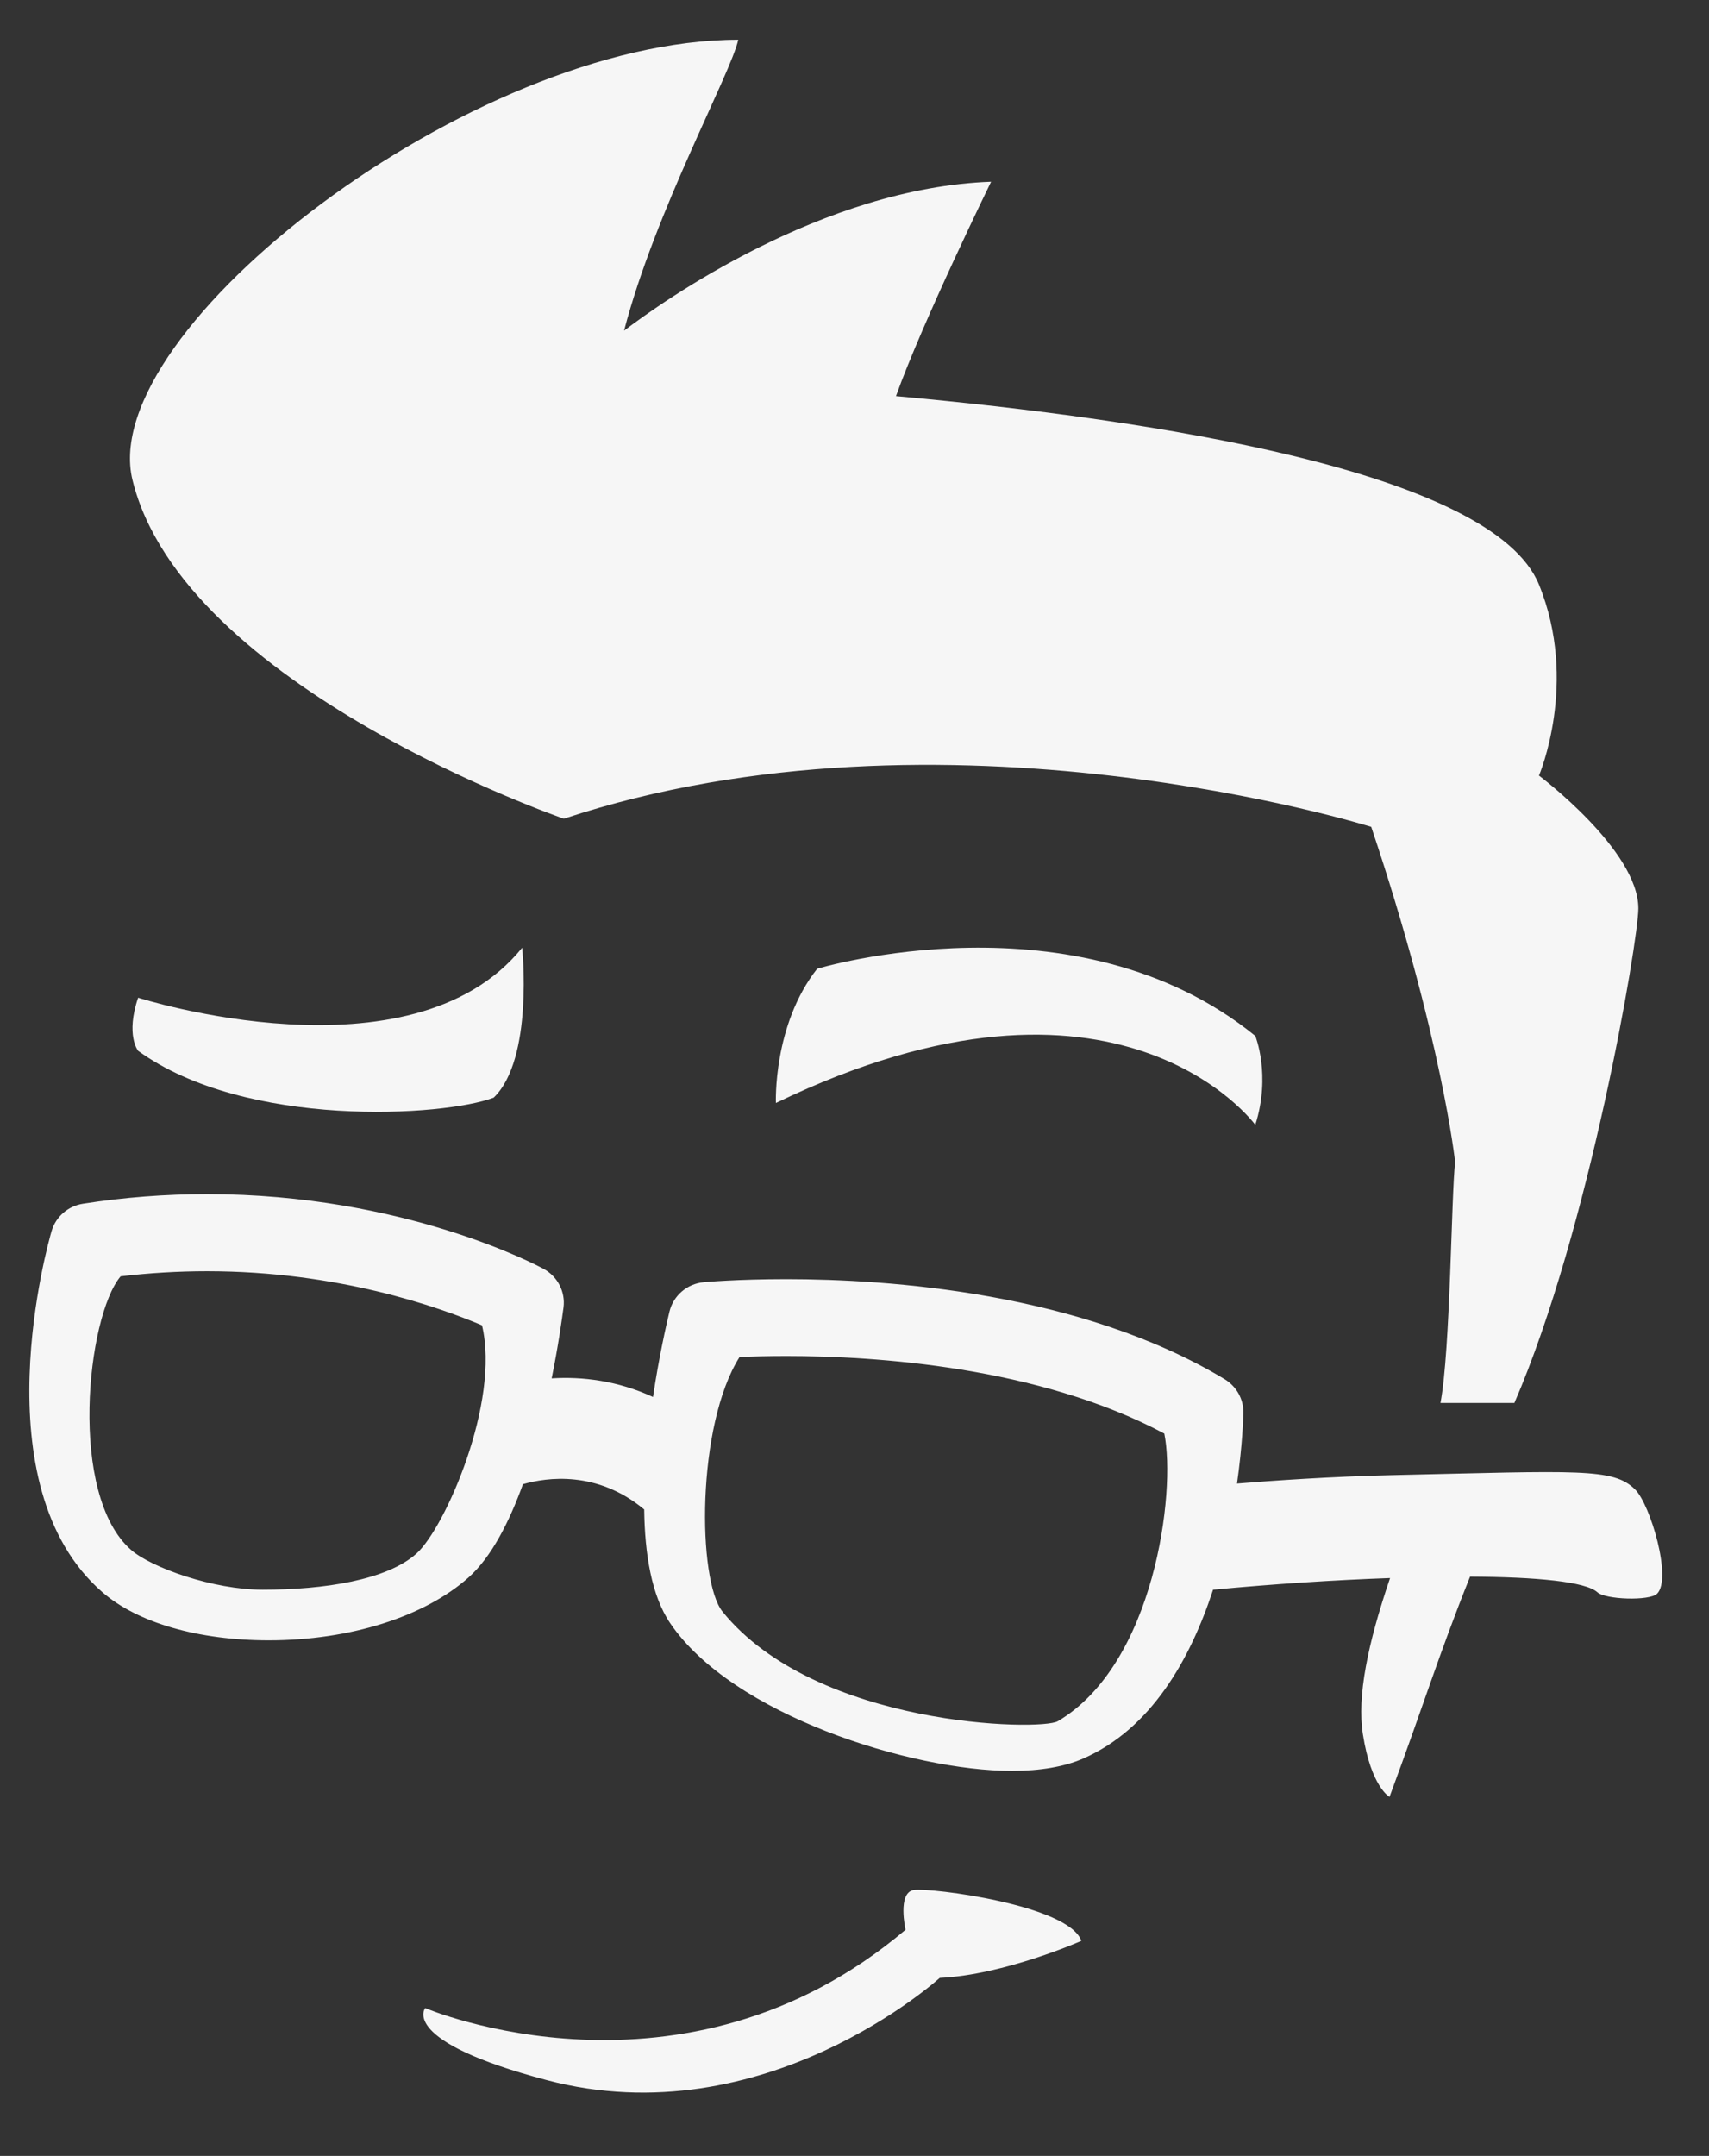 <?xml version="1.0" encoding="utf-8"?>
<!-- Generator: Adobe Illustrator 24.1.1, SVG Export Plug-In . SVG Version: 6.00 Build 0)  -->
<svg version="1.1" id="Capa_1" xmlns="http://www.w3.org/2000/svg" xmlns:xlink="http://www.w3.org/1999/xlink" x="0px" y="0px"
	 viewBox="0 0 157 198" style="enable-background:new 0 0 157 198;" xml:space="preserve">
<rect x="0" y="0" width="157" height="198" fill="#333333" stroke="none"/>
<style type="text/css">
	.st0{fill:#F6F6F6;}
</style>
<g>
	<g>
		<g>
			<path class="st0" d="M75.07,88.97c-4.08,5.18-3.79,12.33-3.79,12.33c31.5-15.21,44.04,2.01,44.04,2.01c1.46-4.59,0-8.17,0-8.17
				C98.86,81.77,75.07,88.97,75.07,88.97z"/>
			<path class="st0" d="M12.69,91.63c-1.17,3.44,0,4.88,0,4.88c9.92,7.18,28.12,6.03,32.66,4.3c3.69-3.54,2.62-13.77,2.62-13.77
				C37.77,99.66,12.69,91.63,12.69,91.63z"/>
			<path class="st0" d="M150.21,136.79c-2.02-1.99-5.11-1.7-22.37-1.31c-5.61,0.13-10.91,0.5-14.2,0.77
				c0.51-3.59,0.58-6.17,0.58-6.5c0.03-1.25-0.63-2.42-1.71-3.08c-13.27-8-30.94-9.19-40.28-9.19c-4.54,0-7.46,0.27-7.58,0.28
				c-1.53,0.14-2.79,1.23-3.15,2.7c-0.29,1.22-0.97,4.19-1.51,7.84c-3.23-1.49-6.48-1.89-9.31-1.71c0.61-3.01,0.95-5.47,1.09-6.52
				c0.18-1.43-0.54-2.83-1.82-3.53c-0.51-0.28-12.8-6.87-30.93-6.87c-3.8,0-7.63,0.29-11.39,0.88c-1.38,0.21-2.5,1.19-2.89,2.51
				c-0.28,0.95-6.67,23.34,4.68,33.18c3.23,2.8,8.8,4.41,15.28,4.41c0,0,0,0,0,0c7.45,0,14.31-2.17,18.36-5.79
				c2.08-1.86,3.71-5.05,4.98-8.55c2.2-0.63,6.81-1.28,11.14,2.32c0.05,4.08,0.67,7.92,2.39,10.45c5.69,8.4,22.12,13.56,31.39,13.56
				c2.61,0,4.81-0.38,6.52-1.12c6.28-2.73,9.88-9.15,11.96-15.52c5.51-0.52,11.15-0.89,16.26-1.07c-2.06,6.05-3.04,10.88-2.5,14.33
				c0.76,4.86,2.45,5.77,2.45,5.77c3.11-8.36,4.5-13,7.4-20.23c6.11,0.03,10.58,0.46,11.68,1.42c0.7,0.69,4.8,0.83,5.5,0.15
				C153.63,144.99,151.61,138.17,150.21,136.79z M38.26,142.68c-2.72,2.44-8.51,3.32-14.13,3.32c-4.55,0-10.21-2.03-12.07-3.64
				c-5.83-5.05-4.08-21.44-0.98-25.14c2.63-0.31,5.3-0.47,7.94-0.47c12,0,21.25,3.27,25.26,4.97
				C45.97,128.77,40.88,140.33,38.26,142.68z M97.17,158.08c-1.55,0.91-22.18,0.55-30.79-10.06c-2.32-2.86-2.41-17.11,1.56-23.39
				c1.13-0.05,2.59-0.09,4.3-0.09c8.16,0,23.15,0.96,34.72,7.12C108.04,137.01,106.08,152.84,97.17,158.08z"/>
			<path class="st0" d="M83.94,173.58c-1.52,0.24-0.75,3.65-0.75,3.65c-20.45,17.31-44.13,7.19-44.13,7.19s-2.44,3.03,11.17,6.62
				c19.98,5.28,36.1-9.39,36.1-9.39c5.94-0.27,13.01-3.4,13.01-3.4C98.19,174.96,85.47,173.34,83.94,173.58z"/>
			<path class="st0" d="M51.8,75.19c34.91-11.55,74.17,0.75,74.17,0.75c6.48,19.28,7.71,30.8,7.71,30.8
				c-0.35,2.74-0.43,17.29-1.35,22.11h6.79c6.89-15.89,11.39-42.48,11.39-45.42c0-5.36-9.13-12.2-9.13-12.2s3.67-8.56,0-17.54
				c-4.26-10.42-35.67-15.19-59.07-17.31c2.46-6.86,8.74-19.69,8.74-19.69c-15.48,0.56-30.13,10.95-33.72,13.68
				c2.88-11.05,9.82-23.62,10.49-26.72c-24.46,0-59.02,26.63-55.65,40.43C16.83,63.15,51.8,75.19,51.8,75.19z"/>
		</g>
	</g>
</g>
</svg>
